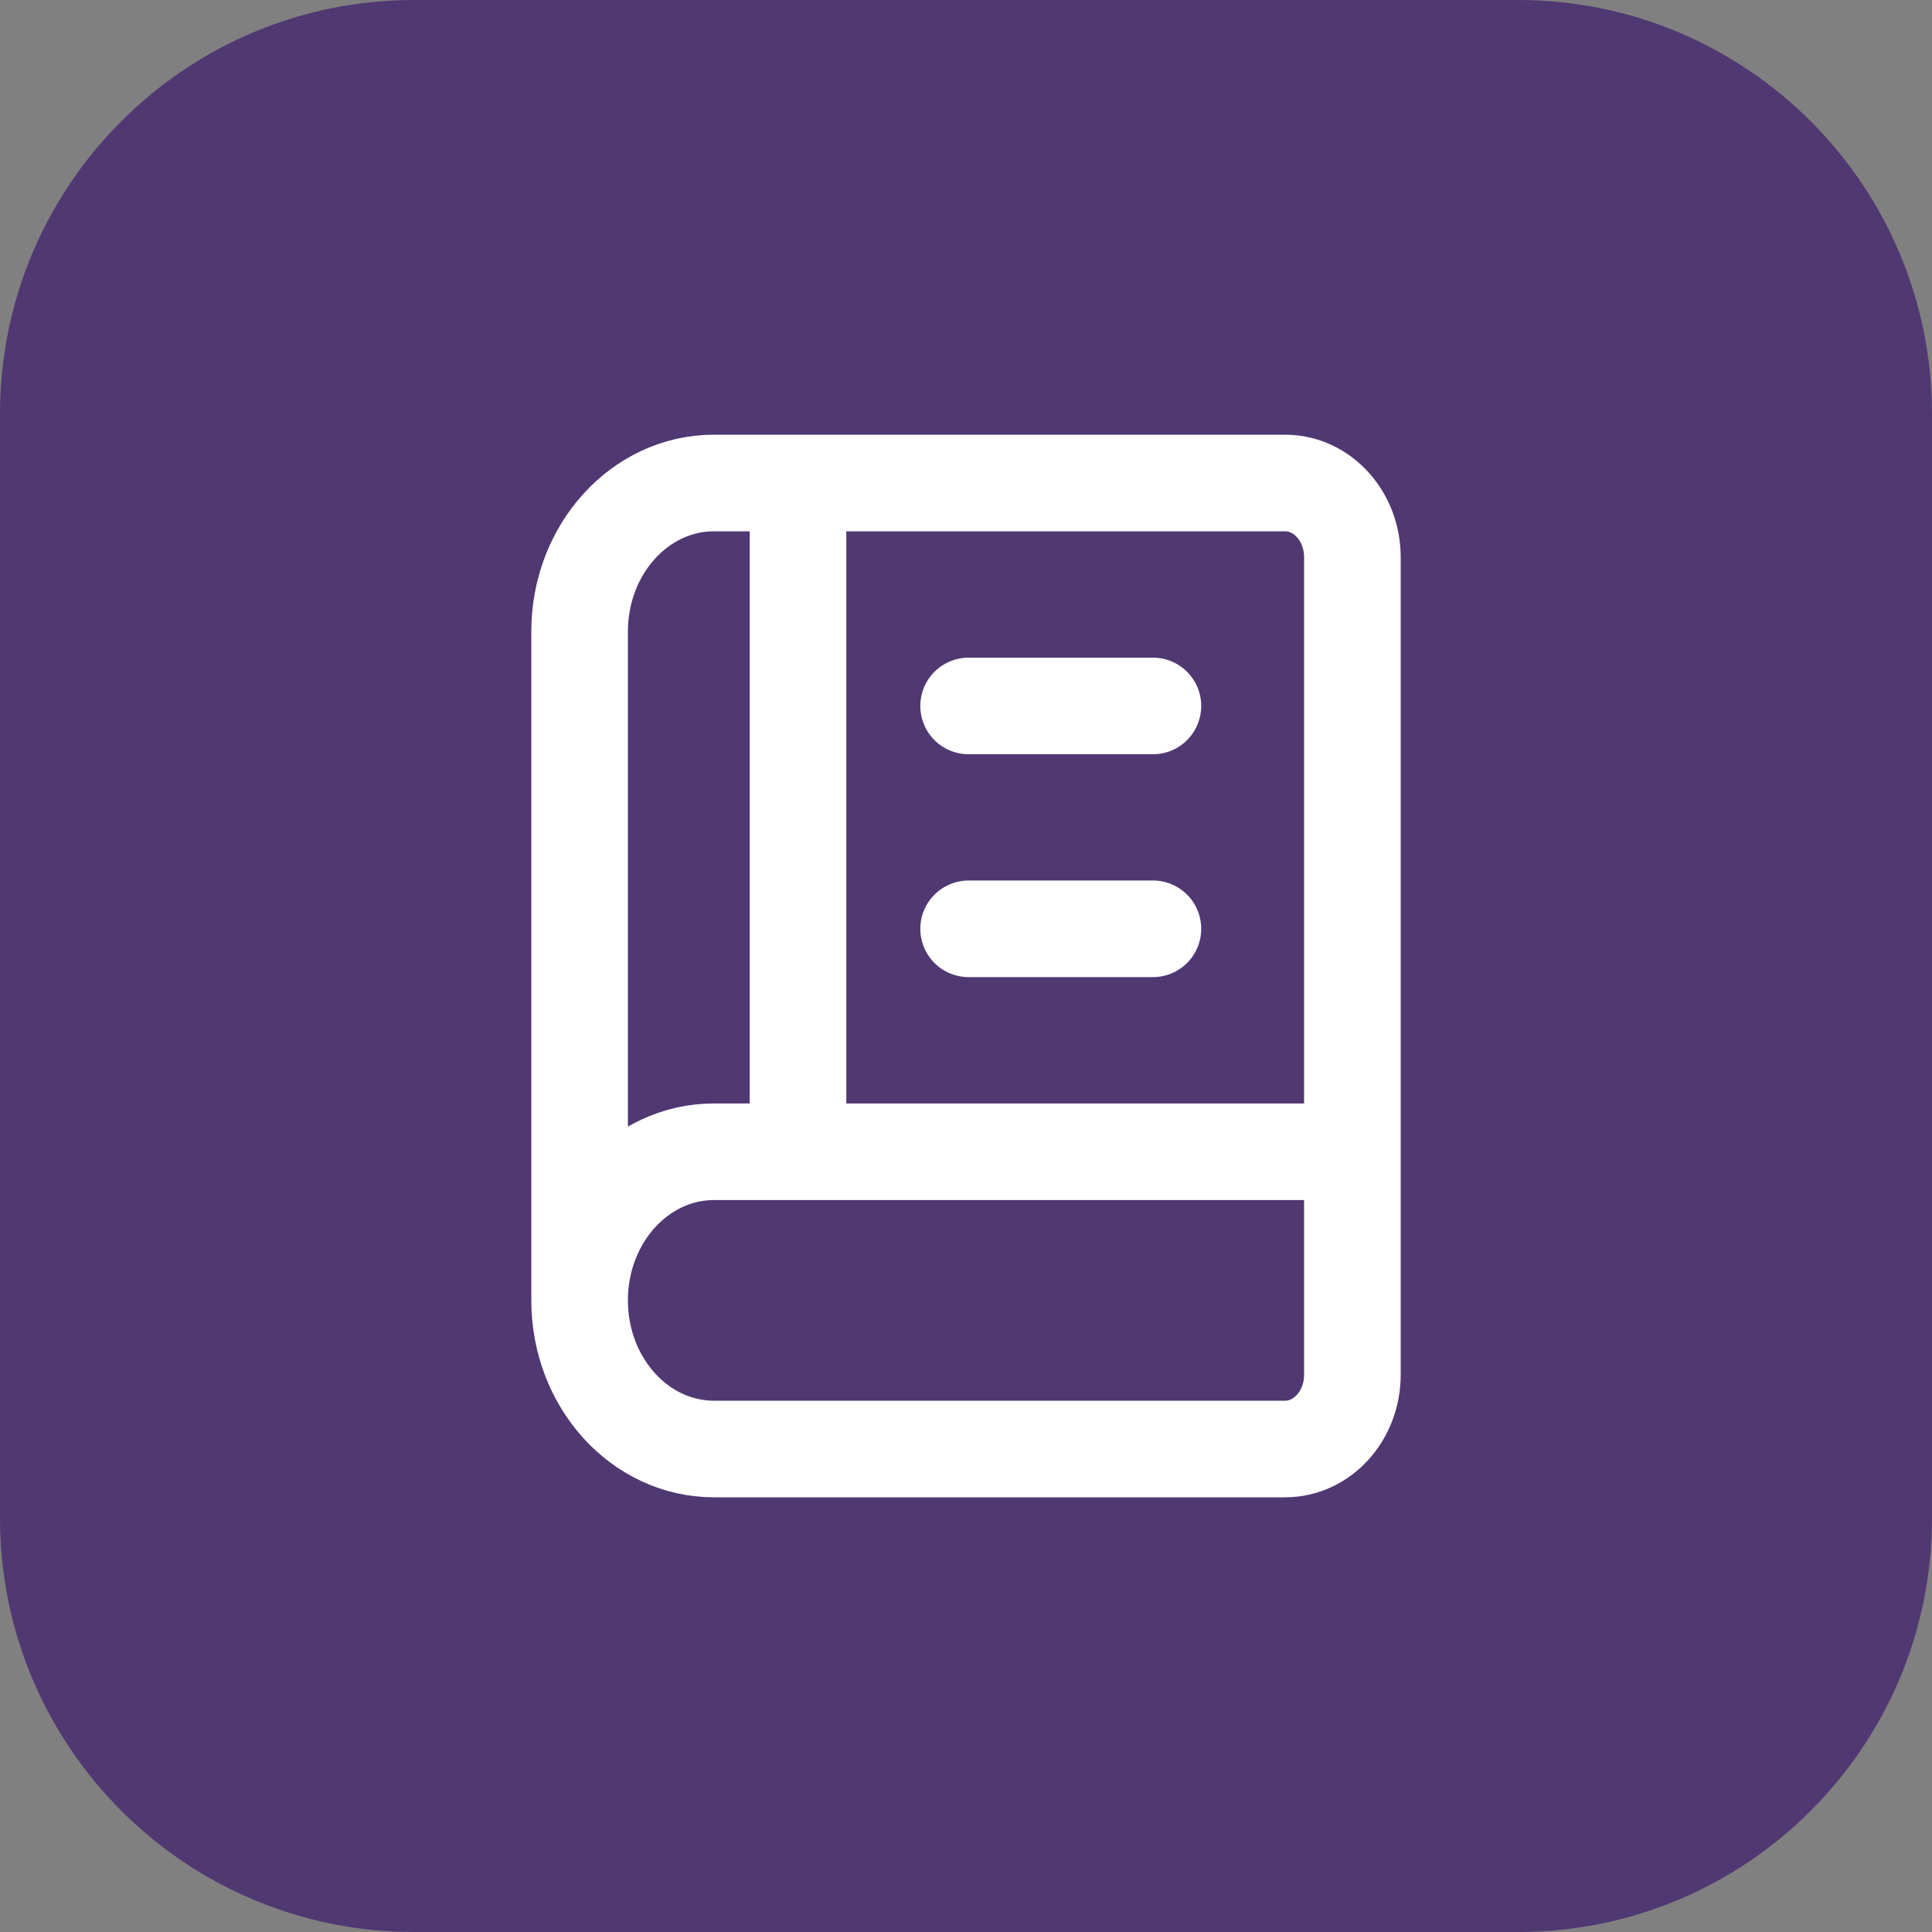<svg width="20" height="20" viewBox="0 0 20 20" fill="none" xmlns="http://www.w3.org/2000/svg">
<rect x="0" y="0" width="20" height="20" fill="#808080" stroke="none"/>
<path d="M15.714 0H4.286C1.919 0 0 1.919 0 4.286V15.714C0 18.081 1.919 20 4.286 20H15.714C18.081 20 20 18.081 20 15.714V4.286C20 1.919 18.081 0 15.714 0Z" fill="#503872"/>
<path d="M14 11.923H7.391C6.623 11.923 6 12.612 6 13.461M14 11.923V14.231C14 14.656 13.688 15 13.304 15H7.391C6.623 15 6 14.311 6 13.461M14 11.923V5.769C14 5.344 13.688 5 13.304 5H8.261M6 13.461V6.538C6 5.689 6.623 5 7.391 5H8.261M10.027 7.308H11.935M10.027 9.615H11.935M8.261 11.875V5" stroke="white" stroke-linecap="round" stroke-linejoin="round"/>
</svg>
